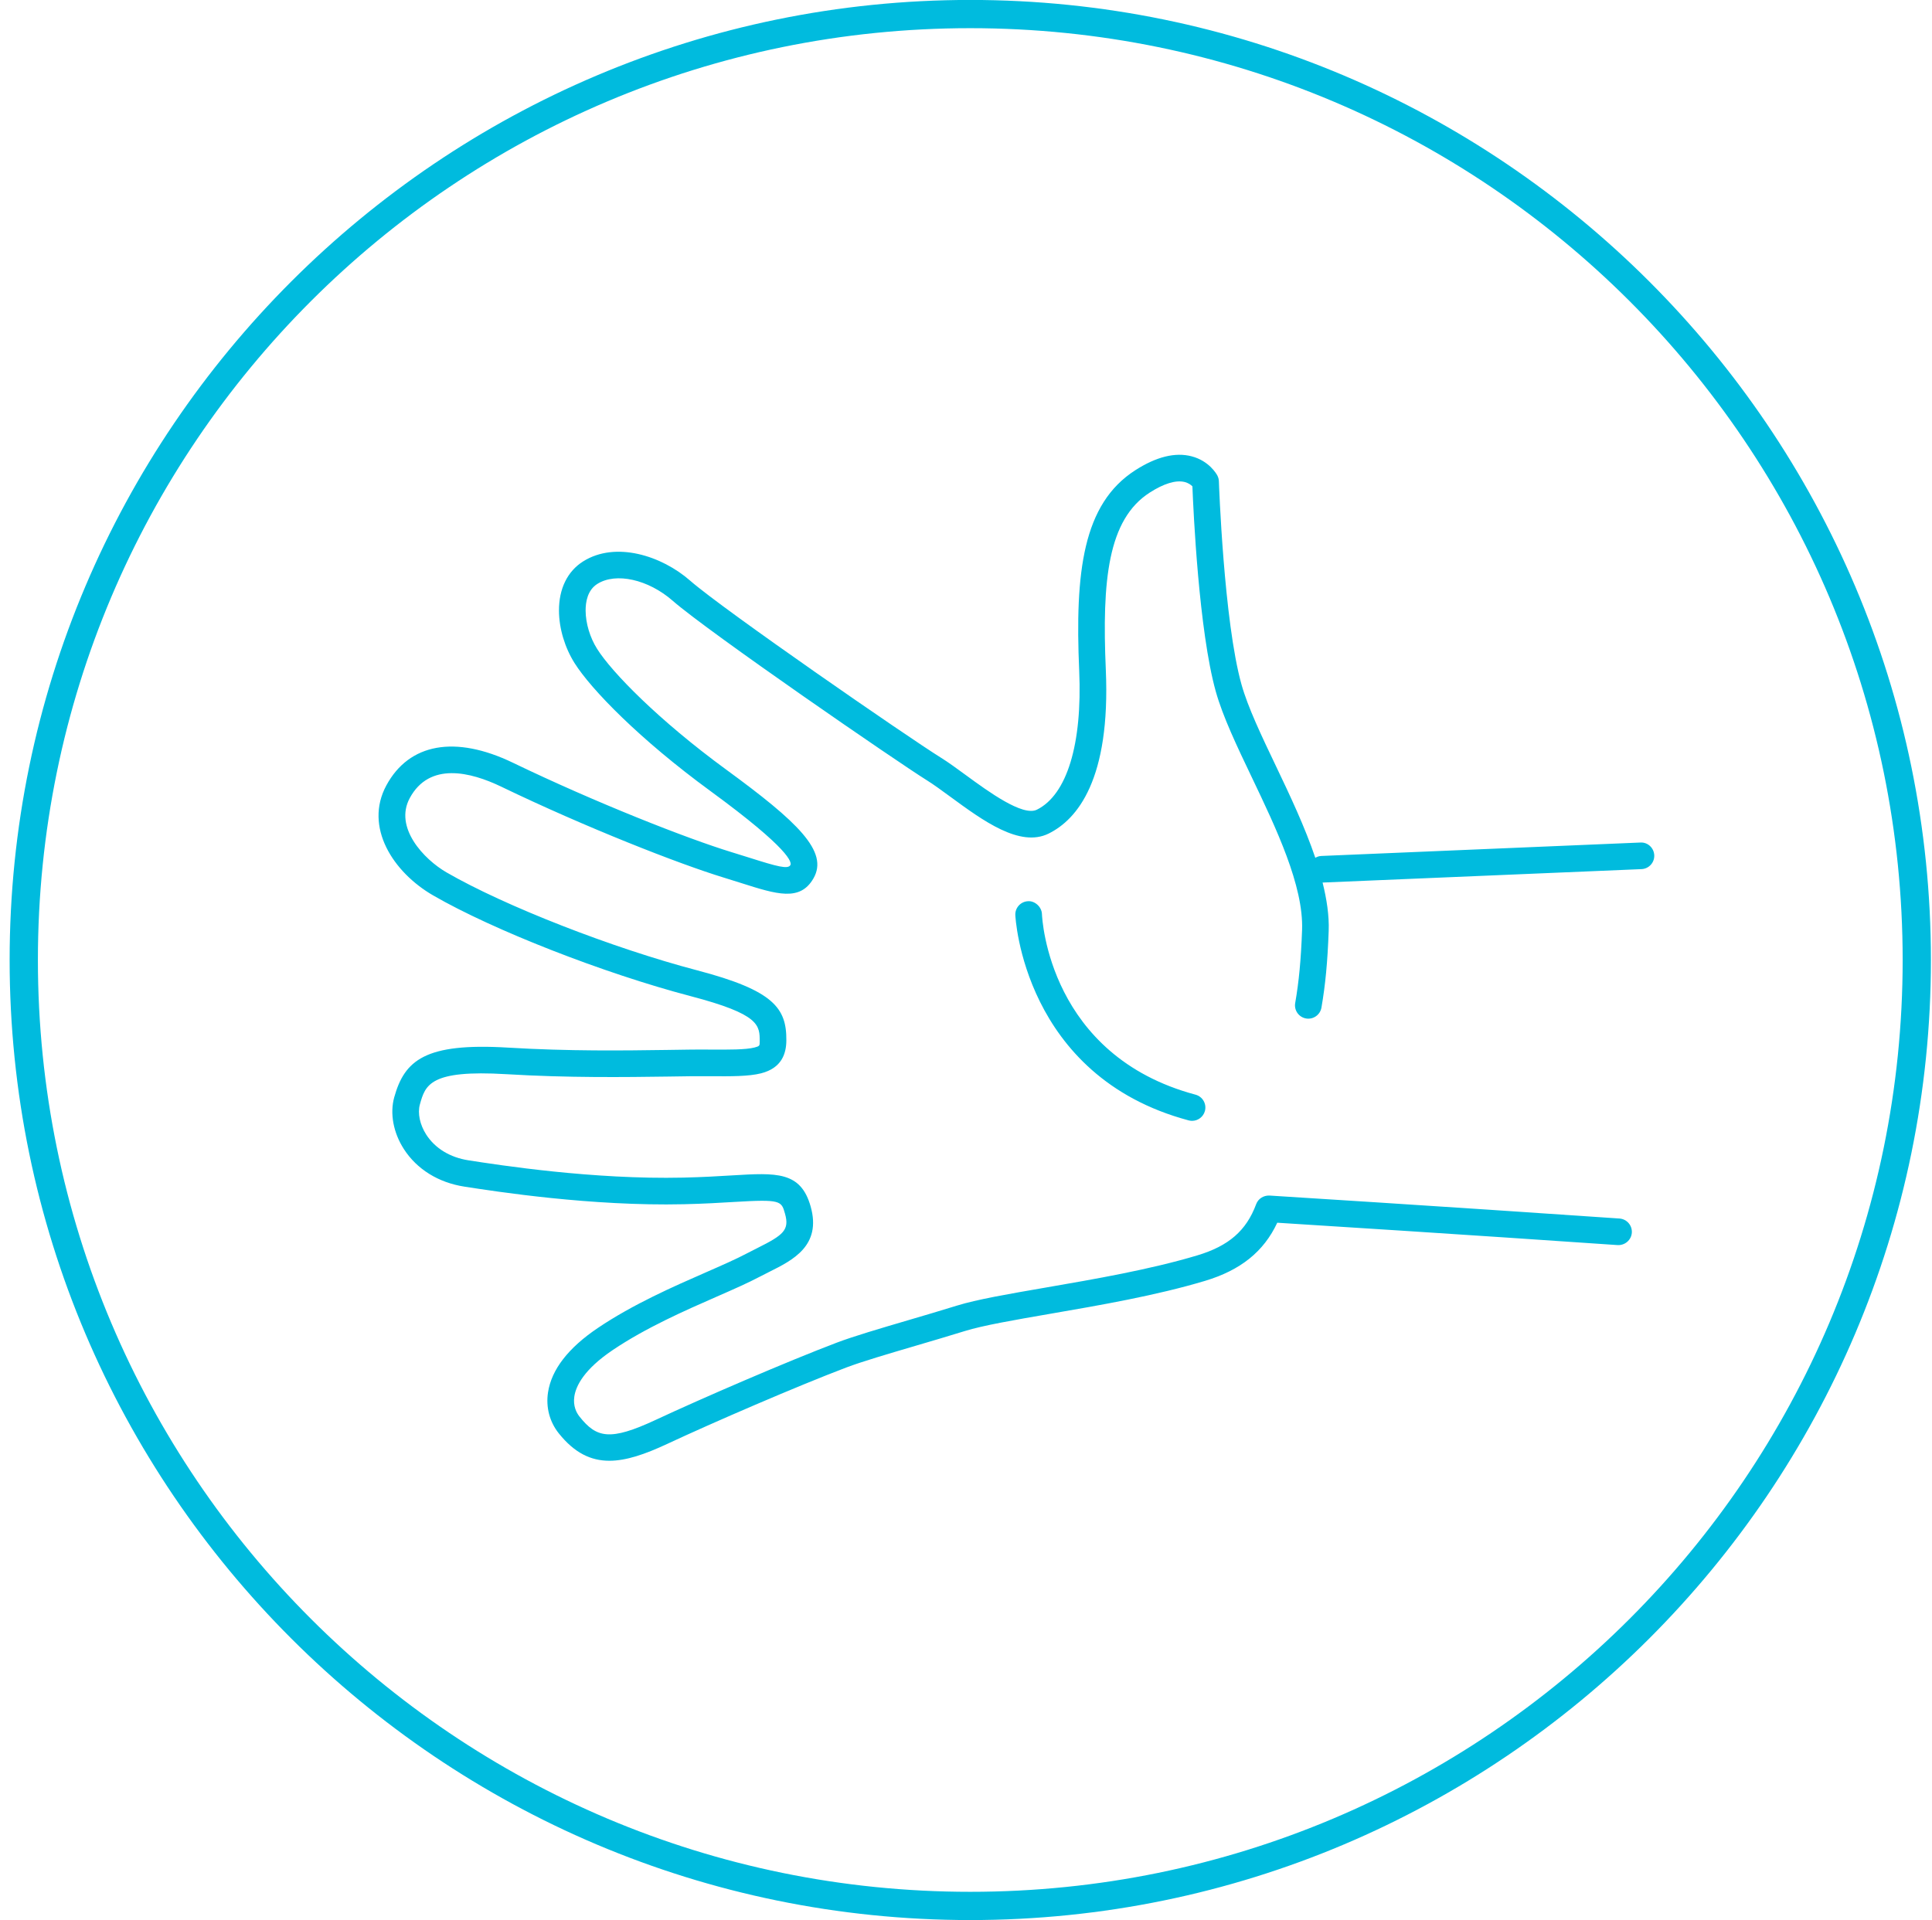 <svg 
 xmlns="http://www.w3.org/2000/svg"
 xmlns:xlink="http://www.w3.org/1999/xlink"
 width="167px" height="166px">
<path fill-rule="evenodd"  fill="rgb(0, 187, 222)"
 d="M103.041,96.905 C102.942,96.905 102.842,96.892 102.742,96.865 C88.446,93.044 87.768,79.247 87.763,79.107 C87.740,78.474 88.234,77.941 88.869,77.916 C89.430,77.876 90.037,78.385 90.064,79.020 C90.085,79.518 90.714,91.267 103.338,94.642 C103.952,94.806 104.316,95.437 104.152,96.052 C104.015,96.565 103.549,96.905 103.041,96.905 ZM141.890,75.142 C141.890,75.142 114.323,76.303 114.323,76.303 C114.682,77.747 114.899,79.157 114.850,80.481 C114.754,83.163 114.566,85.146 114.224,87.117 C114.115,87.742 113.515,88.163 112.893,88.054 C112.267,87.945 111.846,87.349 111.955,86.723 C112.279,84.861 112.457,82.969 112.550,80.398 C112.688,76.593 110.310,71.613 108.212,67.220 C106.921,64.518 105.704,61.967 105.094,59.794 C103.625,54.551 103.152,44.149 103.070,42.047 C102.946,41.923 102.721,41.748 102.378,41.668 C101.627,41.492 100.590,41.811 99.380,42.589 C95.765,44.912 95.248,50.168 95.585,57.894 C96.002,67.388 93.125,70.843 90.640,72.070 C88.158,73.295 84.968,70.952 82.152,68.889 C81.409,68.345 80.715,67.834 80.114,67.460 C77.634,65.918 61.239,54.646 58.138,51.932 C56.036,50.096 53.242,49.467 51.634,50.483 C50.788,51.015 50.616,52.035 50.620,52.795 C50.626,53.887 50.997,55.122 51.613,56.099 C52.891,58.131 56.929,62.263 62.770,66.537 C68.953,71.060 71.658,73.623 70.312,75.948 C69.154,77.958 67.146,77.322 64.106,76.358 C64.106,76.358 62.541,75.868 62.541,75.868 C58.671,74.686 50.626,71.533 43.339,68.019 C40.663,66.730 37.119,65.853 35.420,68.999 C34.044,71.547 36.640,74.294 38.600,75.427 C43.621,78.330 52.940,81.970 60.274,83.896 C66.887,85.632 67.994,87.167 67.971,89.950 C67.966,91.075 67.582,92.339 65.787,92.796 C64.733,93.064 63.224,93.063 61.313,93.046 C60.294,93.036 59.080,93.056 57.717,93.077 C54.091,93.127 49.121,93.195 43.769,92.871 C37.145,92.473 36.765,93.803 36.293,95.491 C36.084,96.246 36.295,97.246 36.846,98.099 C37.610,99.284 38.905,100.072 40.494,100.318 C43.157,100.732 51.261,101.990 59.057,101.813 C60.755,101.775 62.153,101.689 63.309,101.620 C67.117,101.392 69.217,101.262 70.074,104.318 C71.024,107.701 68.521,108.951 66.511,109.954 C66.511,109.954 65.665,110.385 65.665,110.385 C64.657,110.919 63.365,111.486 61.921,112.119 C59.210,113.307 55.836,114.786 52.962,116.723 C50.471,118.403 49.783,119.829 49.646,120.729 C49.521,121.556 49.825,122.142 50.103,122.488 C51.561,124.315 52.715,124.608 56.674,122.761 C60.662,120.897 68.072,117.695 72.329,116.082 C73.773,115.534 76.067,114.858 78.495,114.144 C79.876,113.738 81.320,113.313 82.708,112.882 C84.432,112.347 87.192,111.871 90.389,111.319 C94.619,110.588 99.414,109.761 103.494,108.537 C106.210,107.723 107.730,106.399 108.580,104.112 C108.756,103.638 109.212,103.347 109.731,103.364 C109.731,103.364 124.421,104.279 139.983,105.350 C140.618,105.394 141.096,105.943 141.054,106.577 C141.008,107.212 140.454,107.680 139.826,107.647 C126.437,106.725 113.695,105.918 110.405,105.713 C109.238,108.211 107.232,109.820 104.155,110.742 C99.943,112.006 95.075,112.846 90.780,113.587 C87.663,114.125 84.972,114.591 83.390,115.081 C81.992,115.514 80.537,115.943 79.145,116.352 C76.760,117.054 74.507,117.717 73.146,118.233 C68.937,119.829 61.601,123.000 57.649,124.848 C55.758,125.730 54.133,126.293 52.671,126.293 C51.063,126.293 49.653,125.612 48.304,123.927 C47.506,122.929 47.174,121.670 47.370,120.382 C47.671,118.411 49.119,116.537 51.675,114.814 C54.722,112.761 58.201,111.237 60.997,110.012 C62.381,109.405 63.621,108.863 64.588,108.351 C64.887,108.192 65.187,108.043 65.482,107.895 C67.724,106.776 68.250,106.340 67.857,104.939 C67.543,103.817 67.510,103.674 63.447,103.918 C62.268,103.989 60.843,104.075 59.109,104.114 C51.120,104.298 42.854,103.014 40.141,102.593 C37.894,102.244 36.036,101.091 34.911,99.347 C34.001,97.937 33.689,96.265 34.075,94.874 C34.966,91.680 36.725,90.140 43.909,90.574 C49.177,90.892 53.894,90.829 57.686,90.775 C59.063,90.754 60.287,90.732 61.324,90.744 C63.006,90.754 64.450,90.761 65.220,90.565 C65.665,90.451 65.666,90.402 65.667,90.082 C65.679,88.634 65.687,87.696 59.689,86.122 C52.184,84.152 42.621,80.410 37.446,77.418 C33.966,75.408 31.457,71.494 33.394,67.907 C35.365,64.257 39.354,63.543 44.339,65.946 C51.523,69.410 59.425,72.510 63.213,73.668 C63.213,73.668 64.802,74.163 64.802,74.163 C67.183,74.917 68.101,75.167 68.319,74.796 C68.448,74.574 68.329,73.456 61.410,68.393 C55.292,63.919 51.102,59.610 49.663,57.326 C48.817,55.979 48.325,54.333 48.317,52.808 C48.306,50.907 49.049,49.390 50.409,48.535 C53.214,46.772 57.185,48.038 59.654,50.201 C62.546,52.731 78.451,63.715 81.331,65.507 C81.973,65.906 82.718,66.450 83.513,67.033 C85.457,68.457 88.396,70.597 89.621,70.006 C92.227,68.720 93.563,64.341 93.285,57.995 C92.913,49.452 93.594,43.571 98.134,40.654 C99.952,39.487 101.587,39.082 103.002,39.452 C104.515,39.847 105.157,40.981 105.225,41.109 C105.307,41.264 105.353,41.436 105.359,41.611 C105.363,41.732 105.782,53.714 107.312,59.174 C107.867,61.154 109.044,63.619 110.290,66.229 C111.504,68.770 112.792,71.496 113.694,74.162 C113.847,74.076 114.015,74.013 114.203,74.005 C114.203,74.005 141.793,72.843 141.793,72.843 C142.431,72.804 142.966,73.309 142.992,73.944 C143.019,74.579 142.525,75.115 141.890,75.142 Z"/>
<path fill-rule="evenodd"  fill="rgb(0, 187, 222)"
 d="M83.870,2.436 C128.381,2.436 164.464,38.505 164.464,82.999 C164.464,127.492 128.381,163.561 83.870,163.561 C39.359,163.561 3.276,127.492 3.276,82.999 C3.276,38.505 39.359,2.436 83.870,2.436 M83.870,-0.005 C38.083,-0.005 0.833,37.230 0.833,82.999 C0.833,128.767 38.083,166.003 83.870,166.003 C129.656,166.003 166.906,128.767 166.906,82.999 C166.906,37.230 129.656,-0.005 83.870,-0.005 C83.870,-0.005 83.870,-0.005 83.870,-0.005 Z"/>
</svg>
